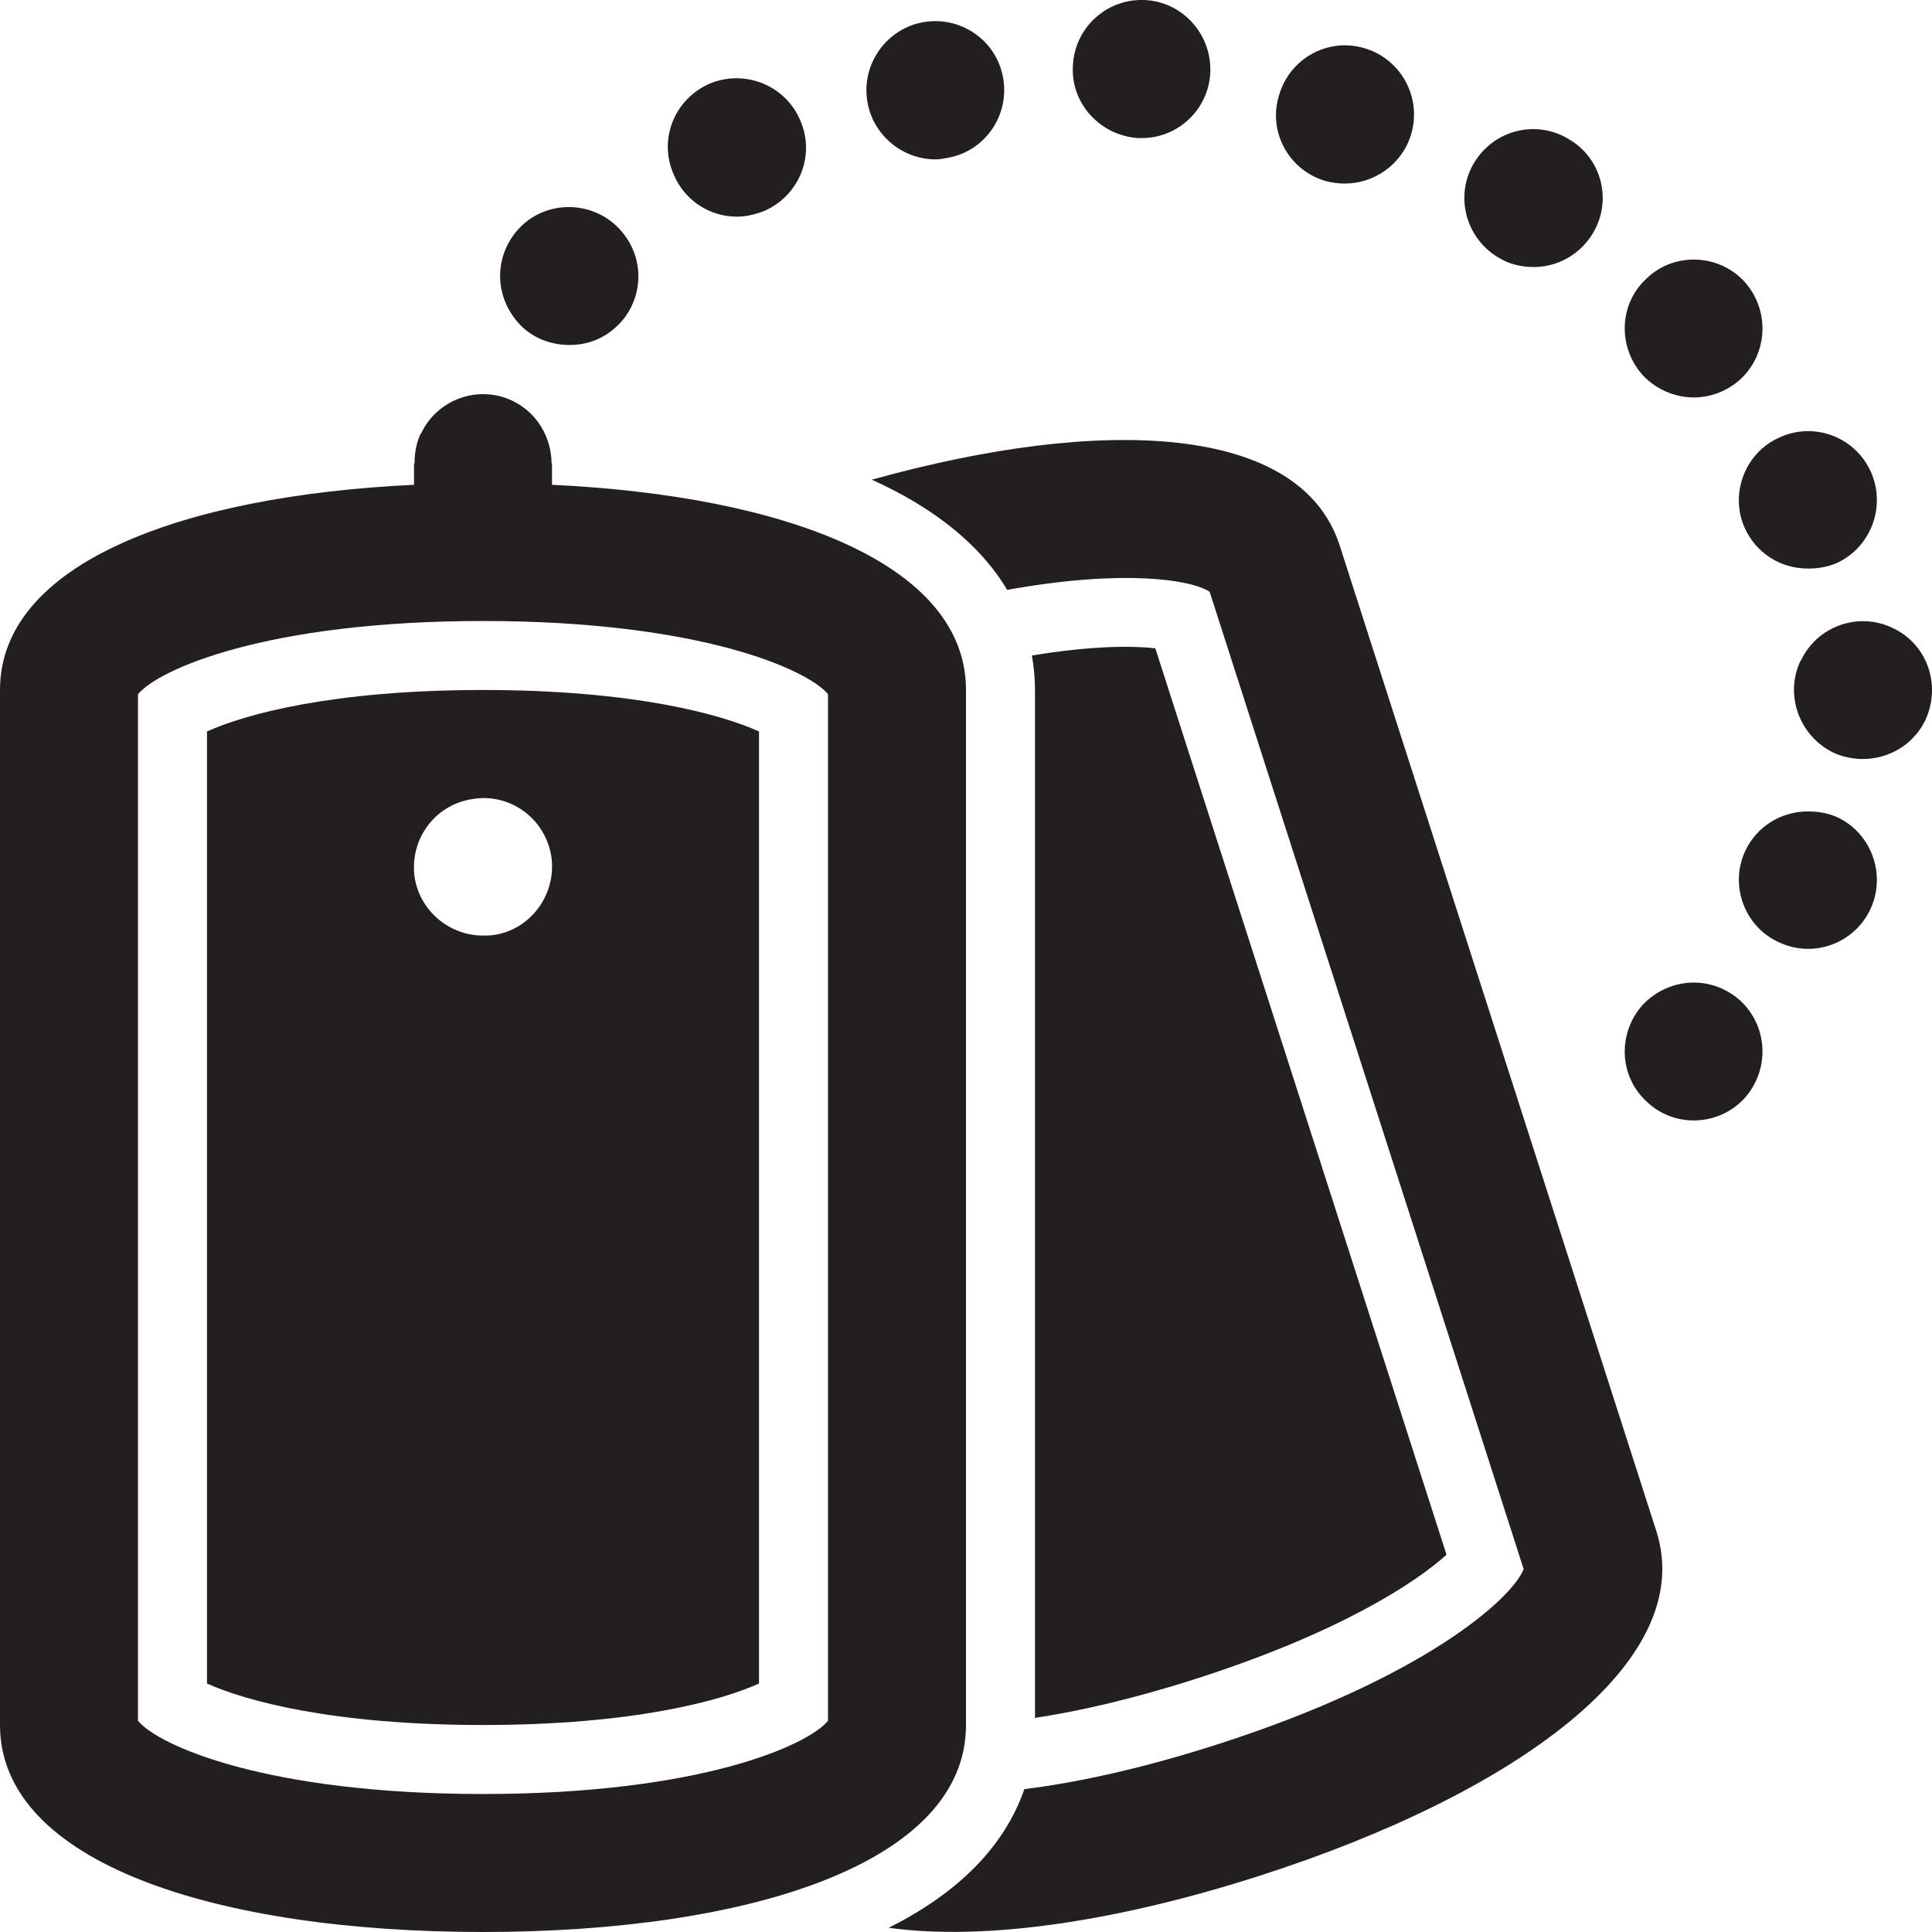 <?xml version="1.0" encoding="utf-8"?>
<svg version="1.1" id="Layer_1" xmlns="http://www.w3.org/2000/svg" xmlns:xlink="http://www.w3.org/1999/xlink" x="0px" y="0px" viewBox="0 0 28 28"
	 enable-background="new 0 0 28 28" xml:space="preserve">

		<g>
			<defs>
				<rect id="SVGID_1_" width="28" height="28"/>
			</defs>
			<clipPath id="SVGID_2_">
				<use xlink:href="#SVGID_1_"  overflow="visible"/>
			</clipPath>
			<path clip-path="url(#SVGID_2_)" fill="#231F20" d="M14,25V10c0-1.824-2.609-2.813-6-2.974V6.769c0-0.005,0-0.01,0-0.015V6.716
				H7.994C7.99,6.342,7.789,5.983,7.429,5.81c-0.5-0.241-1.1-0.02-1.33,0.48V6.279c-0.068,0.142-0.091,0.29-0.091,0.437H6v0.31
				C2.609,7.187,0,8.176,0,10v15c0,2,3.134,3,7,3S14,27,14,25 M12,24.939C11.707,25.296,10.142,26,7,26
				c-3.143,0-4.707-0.704-5-1.061V10.061C2.293,9.704,3.857,9,7,9c3.142,0,4.707,0.704,5,1.061V24.939z"/>
			<path clip-path="url(#SVGID_2_)" fill="#231F20" d="M17.34,24.328c2.087-0.671,3.18-1.394,3.624-1.796l-4.22-13.136
				c-0.347-0.04-0.945-0.036-1.789,0.104C14.983,9.662,15,9.828,15,10v14.897C15.629,24.801,16.402,24.629,17.34,24.328"/>
			<path clip-path="url(#SVGID_2_)" fill="#231F20" d="M19.416,7.906c-0.567-1.765-3.434-1.886-6.781-0.954
				c0.912,0.412,1.575,0.949,1.962,1.597c1.664-0.3,2.652-0.155,2.934,0.027l4.551,14.165c-0.17,0.429-1.444,1.578-4.436,2.539
				c-1.113,0.358-2.046,0.555-2.801,0.65c-0.283,0.823-0.952,1.502-1.966,2.009c1.411,0.195,3.334-0.097,5.379-0.755
				c3.68-1.182,6.358-3.093,5.746-4.997L19.416,7.906z"/>
			<path clip-path="url(#SVGID_2_)" fill="#231F20" d="M3,10.601v13.798C3.546,24.645,4.808,25,7,25s3.454-0.355,4-0.601V10.601
				C10.454,10.354,9.192,10,7,10S3.546,10.354,3,10.601 M7.99,12.41c0.08,0.54-0.29,1.06-0.83,1.14C7.1,13.559,7.05,13.559,7,13.559
				c-0.48,0-0.91-0.349-0.99-0.839c-0.08-0.55,0.29-1.06,0.84-1.14C7.39,11.49,7.9,11.859,7.99,12.41"/>
			<path clip-path="url(#SVGID_2_)" fill="#231F20" d="M19.2,2.62c0.1,0.029,0.2,0.04,0.29,0.04c0.43,0,0.83-0.28,0.96-0.71
				c0.16-0.53-0.14-1.091-0.67-1.25c-0.53-0.16-1.08,0.14-1.24,0.67C18.37,1.899,18.67,2.46,19.2,2.62"/>
			<path clip-path="url(#SVGID_2_)" fill="#231F20" d="M16.49,2.001h0.06c0.52,0,0.96-0.41,0.99-0.939
				c0.03-0.551-0.39-1.031-0.94-1.061c-0.55-0.03-1.02,0.39-1.05,0.94C15.51,1.492,15.94,1.962,16.49,2.001"/>
			<path clip-path="url(#SVGID_2_)" fill="#231F20" d="M21.71,3.729c0.16,0.101,0.34,0.141,0.52,0.141c0.33,0,0.66-0.17,0.85-0.481
				c0.29-0.47,0.14-1.09-0.34-1.37c-0.47-0.29-1.08-0.14-1.37,0.33C21.08,2.819,21.23,3.44,21.71,3.729"/>
			<path clip-path="url(#SVGID_2_)" fill="#231F20" d="M25.29,7.66c0.17,0.369,0.53,0.58,0.91,0.58c0.14,0,0.28-0.02,0.42-0.08
				c0.5-0.23,0.72-0.83,0.49-1.33c-0.23-0.5-0.82-0.721-1.32-0.49C25.29,6.559,25.06,7.16,25.29,7.66"/>
			<path clip-path="url(#SVGID_2_)" fill="#231F20" d="M13.56,2.31c0.05,0,0.11-0.01,0.16-0.02c0.55-0.089,0.91-0.61,0.82-1.15
				c-0.09-0.55-0.61-0.91-1.151-0.82c-0.54,0.091-0.909,0.61-0.819,1.15C12.65,1.96,13.08,2.31,13.56,2.31"/>
			<path clip-path="url(#SVGID_2_)" fill="#231F20" d="M24.55,5.76c0.24,0,0.48-0.09,0.67-0.26c0.41-0.38,0.43-1.01,0.06-1.42
				c-0.37-0.4-1.01-0.43-1.41-0.05c-0.41,0.37-0.43,1-0.06,1.41C24.01,5.65,24.28,5.76,24.55,5.76"/>
			<path clip-path="url(#SVGID_2_)" fill="#231F20" d="M10.68,3.14c0.13,0,0.26-0.03,0.39-0.08c0.51-0.22,0.75-0.8,0.53-1.31
				C11.39,1.241,10.8,1,10.29,1.21c-0.51,0.22-0.75,0.8-0.53,1.31C9.92,2.911,10.29,3.14,10.68,3.14"/>
			<path clip-path="url(#SVGID_2_)" fill="#231F20" d="M27.427,9.1c-0.5-0.24-1.1-0.02-1.33,0.48V9.57
				c-0.24,0.5-0.02,1.1,0.48,1.341c0.13,0.059,0.28,0.089,0.42,0.089c0.38,0,0.74-0.21,0.91-0.57
				C28.137,9.92,27.927,9.33,27.427,9.1"/>
			<path clip-path="url(#SVGID_2_)" fill="#231F20" d="M8.255,5c0.21,0,0.42-0.061,0.6-0.2c0.44-0.33,0.53-0.96,0.19-1.401
				c-0.33-0.439-0.96-0.529-1.4-0.2c-0.44,0.341-0.53,0.96-0.19,1.41C7.645,4.87,7.945,5,8.255,5"/>
			<path clip-path="url(#SVGID_2_)" fill="#231F20" d="M26.62,11.84c-0.14-0.06-0.28-0.08-0.42-0.08c-0.38,0-0.74,0.211-0.91,0.58
				c-0.229,0.5,0,1.101,0.5,1.32c0.5,0.231,1.09,0.01,1.32-0.49C27.34,12.67,27.12,12.07,26.62,11.84"/>
			<path clip-path="url(#SVGID_2_)" fill="#231F20" d="M24.55,14.24c-0.27,0-0.54,0.11-0.74,0.32c-0.37,0.41-0.35,1.04,0.06,1.41
				c0.4,0.38,1.04,0.35,1.41-0.05c0.37-0.41,0.35-1.04-0.06-1.42C25.03,14.33,24.79,14.24,24.55,14.24"/>
		</g>

</svg>
